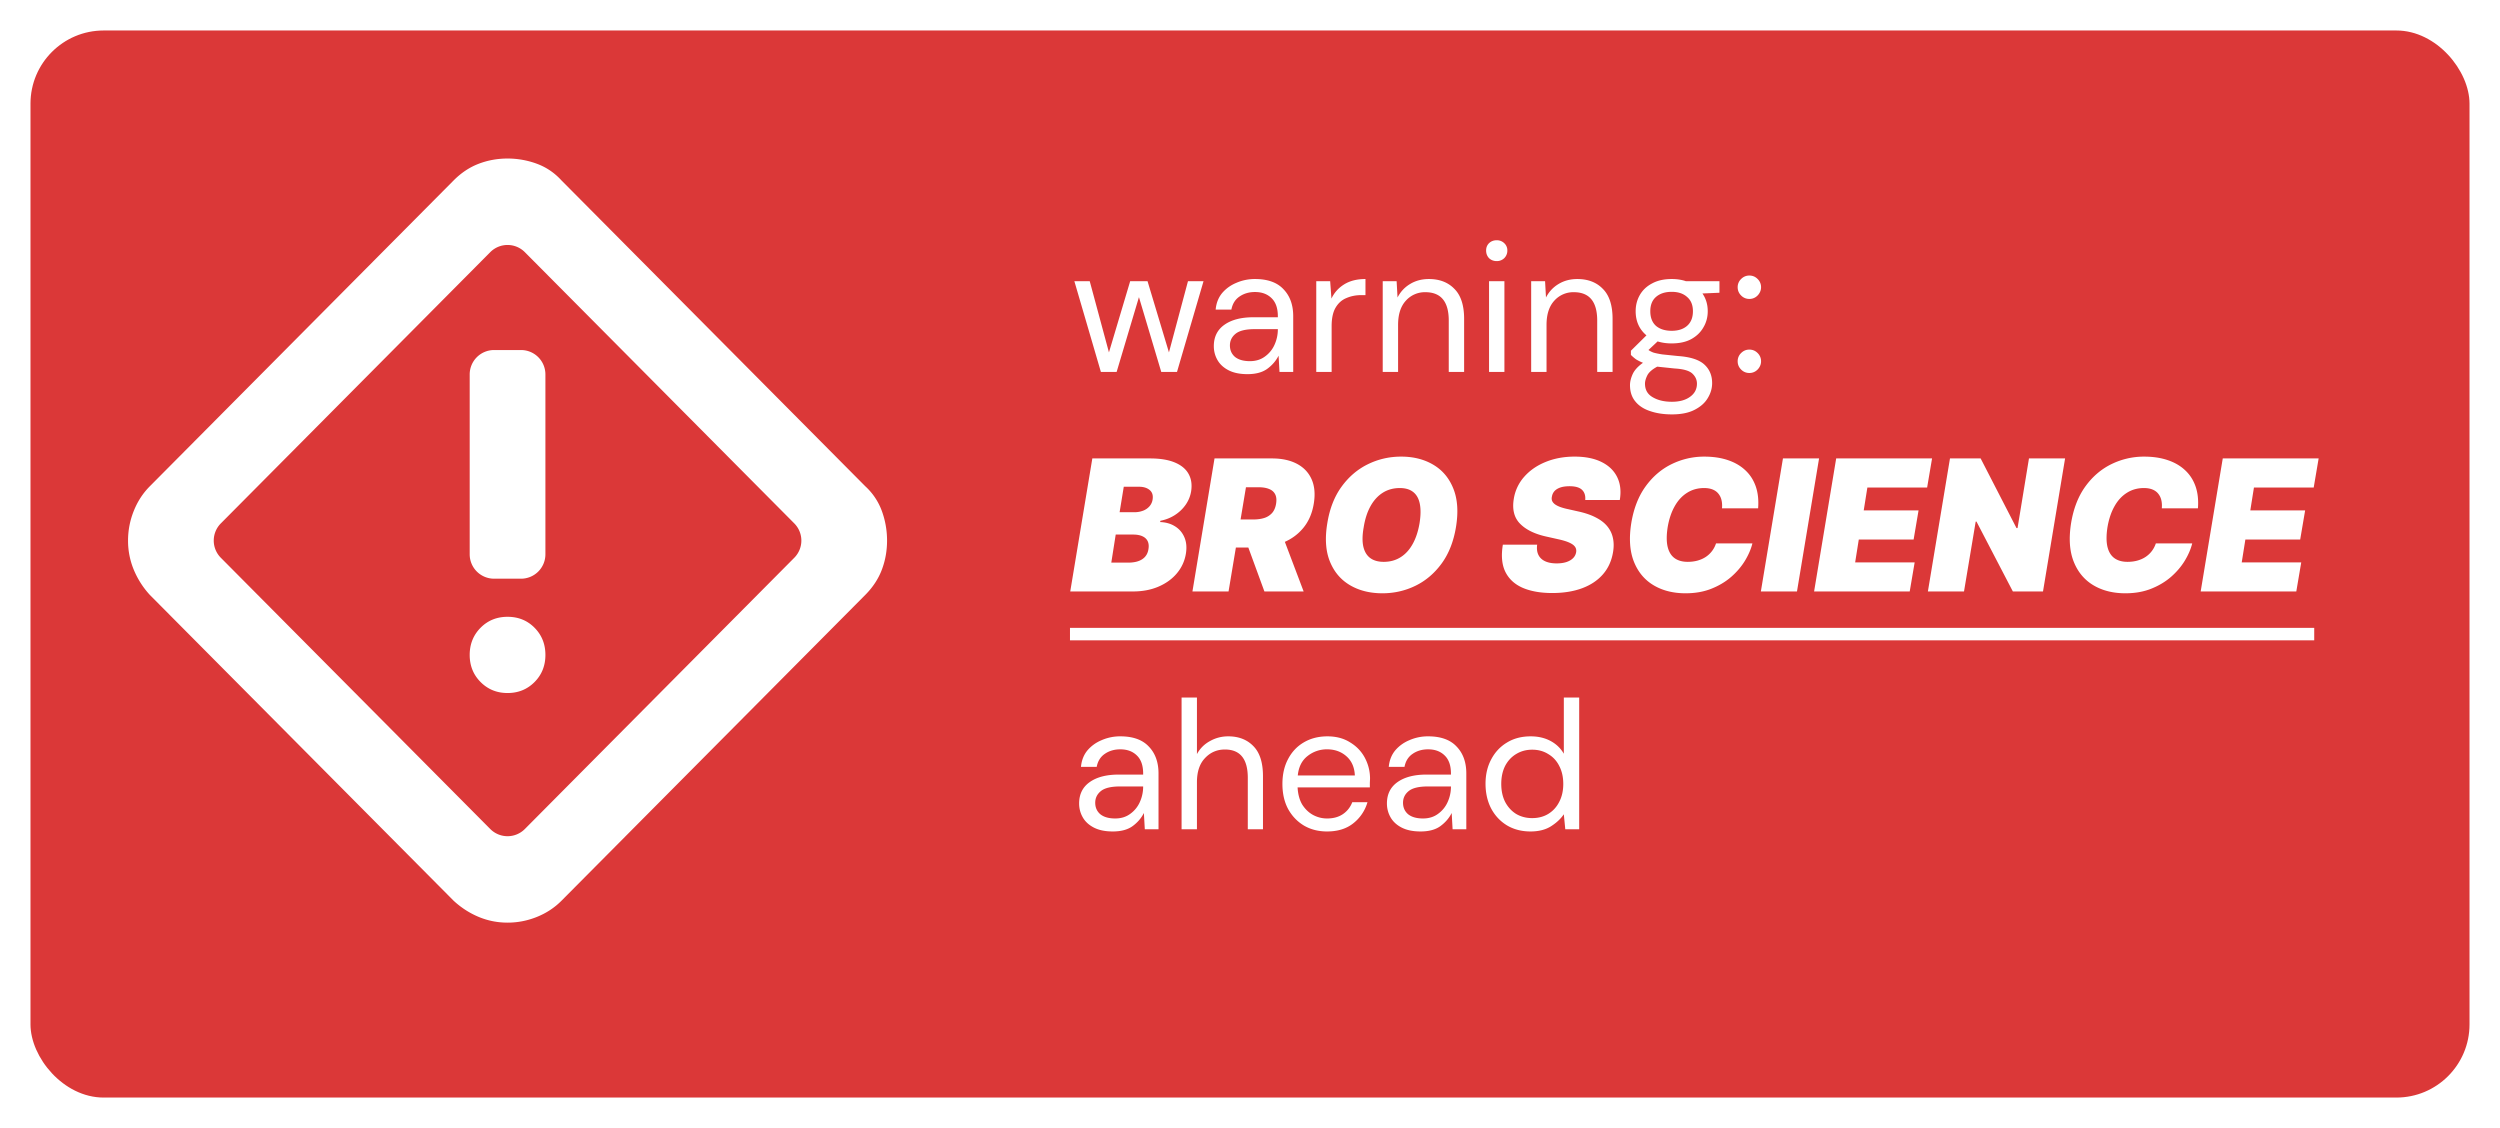 <svg xmlns="http://www.w3.org/2000/svg" width="410" height="185" fill="none" xmlns:v="https://vecta.io/nano"><g filter="url(#A)"><rect x="1" y="1" width="400" height="175" rx="12" fill="#db3838"/></g><path d="M83.239 151.312c-1.656 0-3.232-.312-4.731-.937s-2.874-1.51-4.116-2.656L24.57 97.563a14.04 14.04 0 0 1-2.639-4.144A12.39 12.39 0 0 1 21 88.656a13 13 0 0 1 .931-4.844c.621-1.563 1.5-2.917 2.639-4.062l49.822-50.156c1.242-1.25 2.614-2.162 4.116-2.737S81.583 26 83.239 26a13.83 13.83 0 0 1 4.811.856c1.552.575 2.897 1.487 4.035 2.737l49.822 50.156a10.25 10.25 0 0 1 2.72 4.063 14.09 14.09 0 0 1 .85 4.844c0 1.667-.283 3.254-.85 4.763s-1.478 2.894-2.72 4.144l-49.822 50.156c-1.138 1.146-2.483 2.031-4.035 2.656s-3.156.937-4.811.937zm-2.838-15.356a4 4 0 0 0 5.676 0l44.184-44.481a4 4 0 0 0 0-5.638l-44.184-44.48a4 4 0 0 0-5.676 0l-44.184 44.48a4 4 0 0 0 0 5.638l44.184 44.481zm-3.371-45.05a4 4 0 0 0 4 4h4.417a4 4 0 0 0 4-4v-29.5a4 4 0 0 0-4-4H81.03a4 4 0 0 0-4 4v29.5zm6.208 22.75c1.759 0 3.235-.6 4.427-1.8s1.782-2.679 1.782-4.45-.594-3.256-1.782-4.456-2.667-1.794-4.427-1.794-3.232.598-4.42 1.794-1.788 2.685-1.788 4.456.596 3.254 1.788 4.45 2.661 1.8 4.42 1.8zM180.547 61l-4.35-14.88h2.52l3.15 11.67 3.48-11.67h2.85l3.51 11.67 3.12-11.67h2.55L193.027 61h-2.58l-3.66-12.27-3.66 12.27h-2.58zm24.04.36c-1.24 0-2.27-.21-3.09-.63s-1.43-.98-1.83-1.68-.6-1.46-.6-2.28c0-1.52.58-2.69 1.74-3.51s2.74-1.23 4.74-1.23h4.02v-.18c0-1.3-.34-2.28-1.02-2.94-.68-.68-1.59-1.02-2.73-1.02-.98 0-1.83.25-2.55.75-.7.48-1.14 1.19-1.32 2.13h-2.58c.1-1.08.46-1.99 1.08-2.73.64-.74 1.43-1.3 2.37-1.68a7.58 7.58 0 0 1 3-.6c2.08 0 3.64.56 4.68 1.68 1.06 1.1 1.59 2.57 1.59 4.41V61h-2.25l-.15-2.67c-.42.84-1.04 1.56-1.86 2.16-.8.58-1.88.87-3.24.87zm.39-2.13c.96 0 1.78-.25 2.46-.75a4.74 4.74 0 0 0 1.59-1.95c.36-.8.54-1.64.54-2.52v-.03h-3.81c-1.48 0-2.53.26-3.15.78-.6.5-.9 1.13-.9 1.89 0 .78.28 1.41.84 1.89.58.46 1.39.69 2.43.69zm10.89 1.77V46.12h2.28l.21 2.85c.46-.98 1.16-1.76 2.1-2.34s2.1-.87 3.48-.87v2.64h-.69c-.88 0-1.69.16-2.43.48-.74.3-1.33.82-1.77 1.56s-.66 1.76-.66 3.06V61h-2.52zm10.899 0V46.12h2.28l.15 2.67c.48-.94 1.17-1.68 2.07-2.22s1.92-.81 3.06-.81c1.76 0 3.16.54 4.2 1.62 1.06 1.06 1.59 2.7 1.59 4.92V61h-2.52v-8.43c0-3.1-1.28-4.65-3.84-4.65a4.17 4.17 0 0 0-3.21 1.41c-.84.92-1.26 2.24-1.26 3.96V61h-2.52zm18.698-18.18c-.5 0-.92-.16-1.26-.48-.32-.34-.48-.76-.48-1.26 0-.48.16-.88.48-1.2.34-.32.76-.48 1.26-.48a1.73 1.73 0 0 1 1.23.48 1.58 1.58 0 0 1 .51 1.2 1.71 1.71 0 0 1-.51 1.26 1.73 1.73 0 0 1-1.23.48zM244.204 61V46.12h2.52V61h-2.52zm6.908 0V46.12h2.28l.15 2.67c.48-.94 1.17-1.68 2.07-2.22s1.92-.81 3.06-.81c1.76 0 3.16.54 4.2 1.62 1.06 1.06 1.59 2.7 1.59 4.92V61h-2.52v-8.43c0-3.1-1.28-4.65-3.84-4.65a4.17 4.17 0 0 0-3.21 1.41c-.84.92-1.26 2.24-1.26 3.96V61h-2.52zm23.048-4.68c-.84 0-1.61-.11-2.31-.33l-1.5 1.41c.22.16.49.3.81.42.34.1.82.2 1.44.3l2.61.27c2 .14 3.43.6 4.29 1.38s1.29 1.8 1.29 3.06c0 .86-.24 1.68-.72 2.46-.46.78-1.18 1.42-2.16 1.92-.96.5-2.2.75-3.72.75-1.34 0-2.53-.18-3.57-.54-1.04-.34-1.85-.87-2.43-1.59-.58-.7-.87-1.59-.87-2.67 0-.56.15-1.17.45-1.83.3-.64.86-1.25 1.68-1.83-.44-.18-.82-.37-1.14-.57-.3-.22-.58-.46-.84-.72v-.69l2.55-2.52c-1.18-1-1.77-2.32-1.77-3.96 0-.98.23-1.87.69-2.67s1.13-1.43 2.01-1.89c.88-.48 1.95-.72 3.21-.72.86 0 1.64.12 2.34.36h5.49v1.89l-2.79.12c.58.84.87 1.81.87 2.91 0 .98-.24 1.87-.72 2.67-.46.8-1.13 1.44-2.01 1.92-.86.46-1.92.69-3.18.69zm0-2.07c1.06 0 1.9-.27 2.52-.81.64-.56.96-1.36.96-2.4 0-1.02-.32-1.8-.96-2.34-.62-.56-1.46-.84-2.52-.84-1.08 0-1.94.28-2.58.84-.62.54-.93 1.32-.93 2.34 0 1.04.31 1.84.93 2.4.64.54 1.5.81 2.58.81zm-4.38 8.67c0 1 .42 1.74 1.26 2.22.84.5 1.89.75 3.15.75 1.24 0 2.23-.27 2.97-.81.76-.54 1.14-1.26 1.14-2.16 0-.64-.26-1.2-.78-1.68-.52-.46-1.48-.73-2.88-.81l-2.85-.3c-.82.44-1.36.91-1.62 1.41-.26.52-.39.98-.39 1.38zm17.116-1.75a1.84 1.84 0 0 1-1.353-.565c-.376-.377-.565-.827-.565-1.353a1.84 1.84 0 0 1 .565-1.353c.377-.376.827-.565 1.353-.565s.976.188 1.353.565a1.84 1.84 0 0 1 .564 1.353 1.8 1.8 0 0 1-.266.959c-.17.291-.401.526-.692.703a1.83 1.83 0 0 1-.959.256zm0-12.145a1.84 1.84 0 0 1-1.353-.565c-.376-.377-.565-.827-.565-1.353a1.84 1.84 0 0 1 .565-1.353c.377-.376.827-.565 1.353-.565s.976.188 1.353.565a1.84 1.84 0 0 1 .564 1.353c0 .348-.088.668-.266.959-.17.291-.401.526-.692.703a1.83 1.83 0 0 1-.959.256zM175.52 97l3.622-21.818h9.46c1.662 0 3.022.224 4.08.671 1.066.447 1.819 1.08 2.259 1.896.447.817.579 1.779.394 2.887a5.35 5.35 0 0 1-.916 2.184c-.462.653-1.048 1.207-1.758 1.662-.703.447-1.488.756-2.354.927l-.043.213c.938.028 1.754.263 2.45.703.696.433 1.208 1.037 1.534 1.811.327.767.405 1.662.235 2.685a6.59 6.59 0 0 1-1.46 3.185c-.774.93-1.779 1.662-3.015 2.195s-2.642.799-4.218.799h-10.27zm6.733-4.73h2.77c.98 0 1.75-.188 2.311-.565.569-.376.906-.927 1.012-1.651.086-.511.043-.945-.127-1.3s-.459-.625-.863-.81-.913-.277-1.524-.277h-2.855l-.724 4.602zm1.363-8.267h2.429a3.91 3.91 0 0 0 1.407-.245 2.63 2.63 0 0 0 1.054-.714 2.19 2.19 0 0 0 .522-1.129c.107-.682-.057-1.2-.49-1.555-.426-.355-1.001-.533-1.726-.533h-2.514l-.682 4.176zM195.559 97l3.622-21.818h9.418c1.619 0 2.986.295 4.101.884s1.918 1.438 2.408 2.546.607 2.436.351 3.984c-.255 1.563-.82 2.88-1.694 3.952-.866 1.065-1.97 1.875-3.313 2.429-1.335.547-2.834.82-4.496.82h-5.625l.768-4.602h4.431c.696 0 1.307-.085 1.833-.256a2.86 2.86 0 0 0 1.278-.831c.327-.383.54-.888.639-1.513s.05-1.133-.149-1.523c-.199-.398-.529-.689-.991-.874-.461-.192-1.033-.288-1.715-.288h-2.088L201.482 97h-5.923zm14.446-10.014L213.797 97h-6.434l-3.665-10.014h6.307zm28.769-.511c-.397 2.372-1.186 4.361-2.365 5.966s-2.61 2.816-4.293 3.633-3.484 1.225-5.401 1.225c-2.046 0-3.821-.444-5.327-1.332s-2.603-2.187-3.292-3.899-.827-3.803-.415-6.275c.383-2.372 1.164-4.368 2.343-5.987s2.617-2.845 4.315-3.675 3.512-1.246 5.444-1.246c2.031 0 3.796.448 5.295 1.342 1.505.895 2.599 2.205 3.281 3.931.689 1.726.827 3.832.415 6.317zm-5.966-.682c.199-1.25.213-2.301.043-3.153-.17-.859-.529-1.506-1.076-1.939-.547-.44-1.282-.66-2.205-.66-1.051 0-1.982.256-2.791.767s-1.481 1.246-2.014 2.205-.905 2.113-1.119 3.462c-.227 1.264-.248 2.315-.063 3.153.191.838.568 1.467 1.129 1.886.568.419 1.307.629 2.216.629 1.037 0 1.953-.248 2.748-.746.803-.497 1.467-1.218 1.992-2.163.533-.945.913-2.092 1.14-3.441zM259.977 82c.064-.703-.106-1.254-.511-1.651-.405-.405-1.087-.607-2.046-.607-.61 0-1.122.071-1.534.213-.404.142-.721.337-.948.586-.22.249-.358.536-.415.863-.064.256-.061.49.01.703.078.206.224.394.437.565.22.17.508.323.863.458a9.34 9.34 0 0 0 1.289.362l1.705.383c1.164.256 2.141.593 2.929 1.012.796.412 1.421.902 1.875 1.47s.753 1.204.895 1.907c.149.703.153 1.47.011 2.301-.242 1.435-.799 2.649-1.673 3.644s-2.013 1.751-3.419 2.269-3.033.778-4.88.778c-1.889 0-3.494-.281-4.815-.842-1.314-.568-2.266-1.435-2.855-2.6-.583-1.172-.725-2.667-.426-4.485h5.625c-.085.668-.014 1.229.213 1.683s.593.799 1.097 1.033 1.133.352 1.886.352c.639 0 1.186-.078 1.64-.234s.814-.373 1.076-.65a1.76 1.76 0 0 0 .48-.948c.057-.327 0-.618-.171-.873s-.479-.487-.927-.692-1.061-.394-1.843-.565l-2.088-.469c-1.853-.426-3.252-1.129-4.197-2.109s-1.278-2.322-1.001-4.027a7.12 7.12 0 0 1 1.715-3.643c.923-1.044 2.095-1.854 3.515-2.429 1.428-.582 3.008-.874 4.741-.874 1.761 0 3.235.295 4.421.884 1.193.589 2.049 1.417 2.568 2.482.525 1.065.667 2.315.426 3.75h-5.668zm28.354 1.364h-5.923c.043-.504.014-.959-.085-1.364a2.57 2.57 0 0 0-.512-1.044c-.241-.298-.557-.526-.948-.682s-.856-.234-1.395-.234c-1.037 0-1.964.259-2.781.778-.817.511-1.495 1.246-2.035 2.205-.539.952-.923 2.088-1.15 3.409-.199 1.278-.206 2.34-.022 3.185.192.845.565 1.477 1.119 1.896.561.419 1.289.629 2.184.629.597 0 1.143-.071 1.641-.213.504-.142.951-.344 1.342-.607.398-.27.735-.59 1.012-.959.284-.376.501-.792.65-1.246h5.966c-.227.923-.632 1.868-1.215 2.834-.582.959-1.335 1.843-2.258 2.653-.923.803-2.01 1.452-3.26 1.95s-2.656.746-4.219.746c-2.045 0-3.81-.447-5.295-1.342-1.477-.895-2.549-2.202-3.217-3.921-.66-1.719-.792-3.814-.394-6.285.398-2.386 1.182-4.386 2.354-5.998s2.596-2.827 4.272-3.643a12.05 12.05 0 0 1 5.348-1.225c1.428 0 2.706.188 3.836.565 1.136.376 2.091.927 2.865 1.651.782.717 1.357 1.602 1.726 2.653s.501 2.255.394 3.612zm9.996-8.182L294.705 97h-5.924l3.623-21.818h5.923zM297.512 97l3.622-21.818h15.724l-.809 4.773h-9.801l-.597 3.75h8.992l-.81 4.773h-8.992l-.596 3.75h9.758L313.194 97h-15.682zm41.162-21.818L335.052 97h-4.943l-5.966-11.463h-.128L322.097 97h-5.923l3.622-21.818h5.029l5.88 11.421h.171l1.875-11.421h5.923zm21.786 8.182h-5.923c.043-.504.014-.959-.085-1.364a2.57 2.57 0 0 0-.512-1.044c-.241-.298-.557-.526-.948-.682s-.856-.234-1.395-.234c-1.037 0-1.964.259-2.781.778-.817.511-1.495 1.246-2.035 2.205-.54.952-.923 2.088-1.15 3.409-.199 1.278-.206 2.34-.022 3.185.192.845.565 1.477 1.119 1.896.561.419 1.289.629 2.184.629.597 0 1.143-.071 1.641-.213.504-.142.951-.344 1.342-.607.398-.27.735-.59 1.012-.959.284-.376.501-.792.65-1.246h5.966c-.228.923-.632 1.868-1.215 2.834-.582.959-1.335 1.843-2.258 2.653-.924.803-2.01 1.452-3.26 1.95s-2.656.746-4.219.746c-2.045 0-3.81-.447-5.295-1.342-1.477-.895-2.549-2.202-3.217-3.921-.661-1.719-.792-3.814-.394-6.285.397-2.386 1.182-4.386 2.354-5.998s2.596-2.827 4.272-3.643a12.05 12.05 0 0 1 5.348-1.225c1.428 0 2.706.188 3.835.565 1.137.376 2.092.927 2.866 1.651.781.717 1.357 1.602 1.726 2.653s.501 2.255.394 3.612zM360.91 97l3.622-21.818h15.725l-.81 4.773h-9.801l-.596 3.75h8.991l-.81 4.773h-8.991l-.597 3.75h9.759l-.81 4.773H360.91zm-178.413 39.36c-1.24 0-2.27-.21-3.09-.63s-1.43-.98-1.83-1.68-.6-1.46-.6-2.28c0-1.52.58-2.69 1.74-3.51s2.74-1.23 4.74-1.23h4.02v-.18c0-1.3-.34-2.28-1.02-2.94-.68-.68-1.59-1.02-2.73-1.02-.98 0-1.83.25-2.55.75-.7.48-1.14 1.19-1.32 2.13h-2.58c.1-1.08.46-1.99 1.08-2.73.64-.74 1.43-1.3 2.37-1.68a7.58 7.58 0 0 1 3-.6c2.08 0 3.64.56 4.68 1.68 1.06 1.1 1.59 2.57 1.59 4.41V136h-2.25l-.15-2.67c-.42.84-1.04 1.56-1.86 2.16-.8.58-1.88.87-3.24.87zm.39-2.13c.96 0 1.78-.25 2.46-.75a4.74 4.74 0 0 0 1.59-1.95c.36-.8.54-1.64.54-2.52v-.03h-3.81c-1.48 0-2.53.26-3.15.78-.6.5-.9 1.13-.9 1.89 0 .78.28 1.41.84 1.89.58.46 1.39.69 2.43.69zm10.891 1.77v-21.6h2.52v9.27c.5-.92 1.21-1.63 2.13-2.13.92-.52 1.92-.78 3-.78 1.72 0 3.1.54 4.14 1.62 1.04 1.06 1.56 2.7 1.56 4.92v8.7h-2.49v-8.43c0-3.1-1.25-4.65-3.75-4.65-1.3 0-2.39.47-3.27 1.41-.88.92-1.32 2.24-1.32 3.96V136h-2.52zm23.858.36c-1.42 0-2.68-.32-3.78-.96-1.1-.66-1.97-1.57-2.61-2.73-.62-1.16-.93-2.53-.93-4.11 0-1.56.31-2.92.93-4.08.62-1.18 1.48-2.09 2.58-2.73 1.12-.66 2.41-.99 3.87-.99 1.44 0 2.68.33 3.72.99 1.06.64 1.87 1.49 2.43 2.55a7.21 7.21 0 0 1 .84 3.42l-.03.66v.75h-11.85c.06 1.14.32 2.09.78 2.85.48.74 1.07 1.3 1.77 1.68.72.38 1.48.57 2.28.57 1.04 0 1.91-.24 2.61-.72s1.21-1.13 1.53-1.95h2.49a6.76 6.76 0 0 1-2.31 3.45c-1.12.9-2.56 1.35-4.32 1.35zm0-13.47a5.05 5.05 0 0 0-3.21 1.11c-.92.72-1.45 1.78-1.59 3.18h9.36c-.06-1.34-.52-2.39-1.38-3.15s-1.92-1.14-3.18-1.14zm15.34 13.47c-1.24 0-2.27-.21-3.09-.63s-1.43-.98-1.83-1.68-.6-1.46-.6-2.28c0-1.52.58-2.69 1.74-3.51s2.74-1.23 4.74-1.23h4.02v-.18c0-1.3-.34-2.28-1.02-2.94-.68-.68-1.59-1.02-2.73-1.02-.98 0-1.83.25-2.55.75-.7.48-1.14 1.19-1.32 2.13h-2.58c.1-1.08.46-1.99 1.08-2.73.64-.74 1.43-1.3 2.37-1.68a7.58 7.58 0 0 1 3-.6c2.08 0 3.64.56 4.68 1.68 1.06 1.1 1.59 2.57 1.59 4.41V136h-2.25l-.15-2.67c-.42.84-1.04 1.56-1.86 2.16-.8.58-1.88.87-3.24.87zm.39-2.13c.96 0 1.78-.25 2.46-.75a4.74 4.74 0 0 0 1.59-1.95c.36-.8.54-1.64.54-2.52v-.03h-3.81c-1.48 0-2.53.26-3.15.78-.6.5-.9 1.13-.9 1.89 0 .78.28 1.41.84 1.89.58.46 1.39.69 2.43.69zm17.64 2.13c-1.48 0-2.78-.34-3.9-1.02-1.1-.68-1.96-1.61-2.58-2.79-.6-1.18-.9-2.52-.9-4.02s.31-2.83.93-3.99c.62-1.18 1.48-2.1 2.58-2.76 1.1-.68 2.4-1.02 3.9-1.02 1.22 0 2.3.25 3.24.75s1.67 1.2 2.19 2.1v-9.21h2.52V136h-2.28l-.24-2.46c-.48.72-1.17 1.37-2.07 1.95s-2.03.87-3.39.87zm.27-2.19c1 0 1.88-.23 2.64-.69.78-.48 1.38-1.14 1.8-1.98.44-.84.66-1.82.66-2.94s-.22-2.1-.66-2.94c-.42-.84-1.02-1.49-1.8-1.95-.76-.48-1.64-.72-2.64-.72-.98 0-1.86.24-2.64.72-.76.46-1.36 1.11-1.8 1.95-.42.84-.63 1.82-.63 2.94s.21 2.1.63 2.94c.44.84 1.04 1.5 1.8 1.98.78.46 1.66.69 2.64.69zm-75.799-31.204h204.055v2.045H175.477v-2.045z" fill="#fff"/><defs><filter id="A" x="0" y="0" width="410" height="185" filterUnits="userSpaceOnUse" color-interpolation-filters="sRGB"><feFlood flood-opacity="0" result="A"/><feColorMatrix in="SourceAlpha" values="0 0 0 0 0 0 0 0 0 0 0 0 0 0 0 0 0 0 127 0" result="B"/><feMorphology radius="1" operator="dilate" in="SourceAlpha"/><feOffset dx="4" dy="4"/><feGaussianBlur stdDeviation="2"/><feComposite in2="B" operator="out"/><feColorMatrix values="0 0 0 0 0 0 0 0 0 0 0 0 0 0 0 0 0 0 0.25 0"/><feBlend in2="A"/><feBlend in="SourceGraphic"/></filter></defs></svg>
